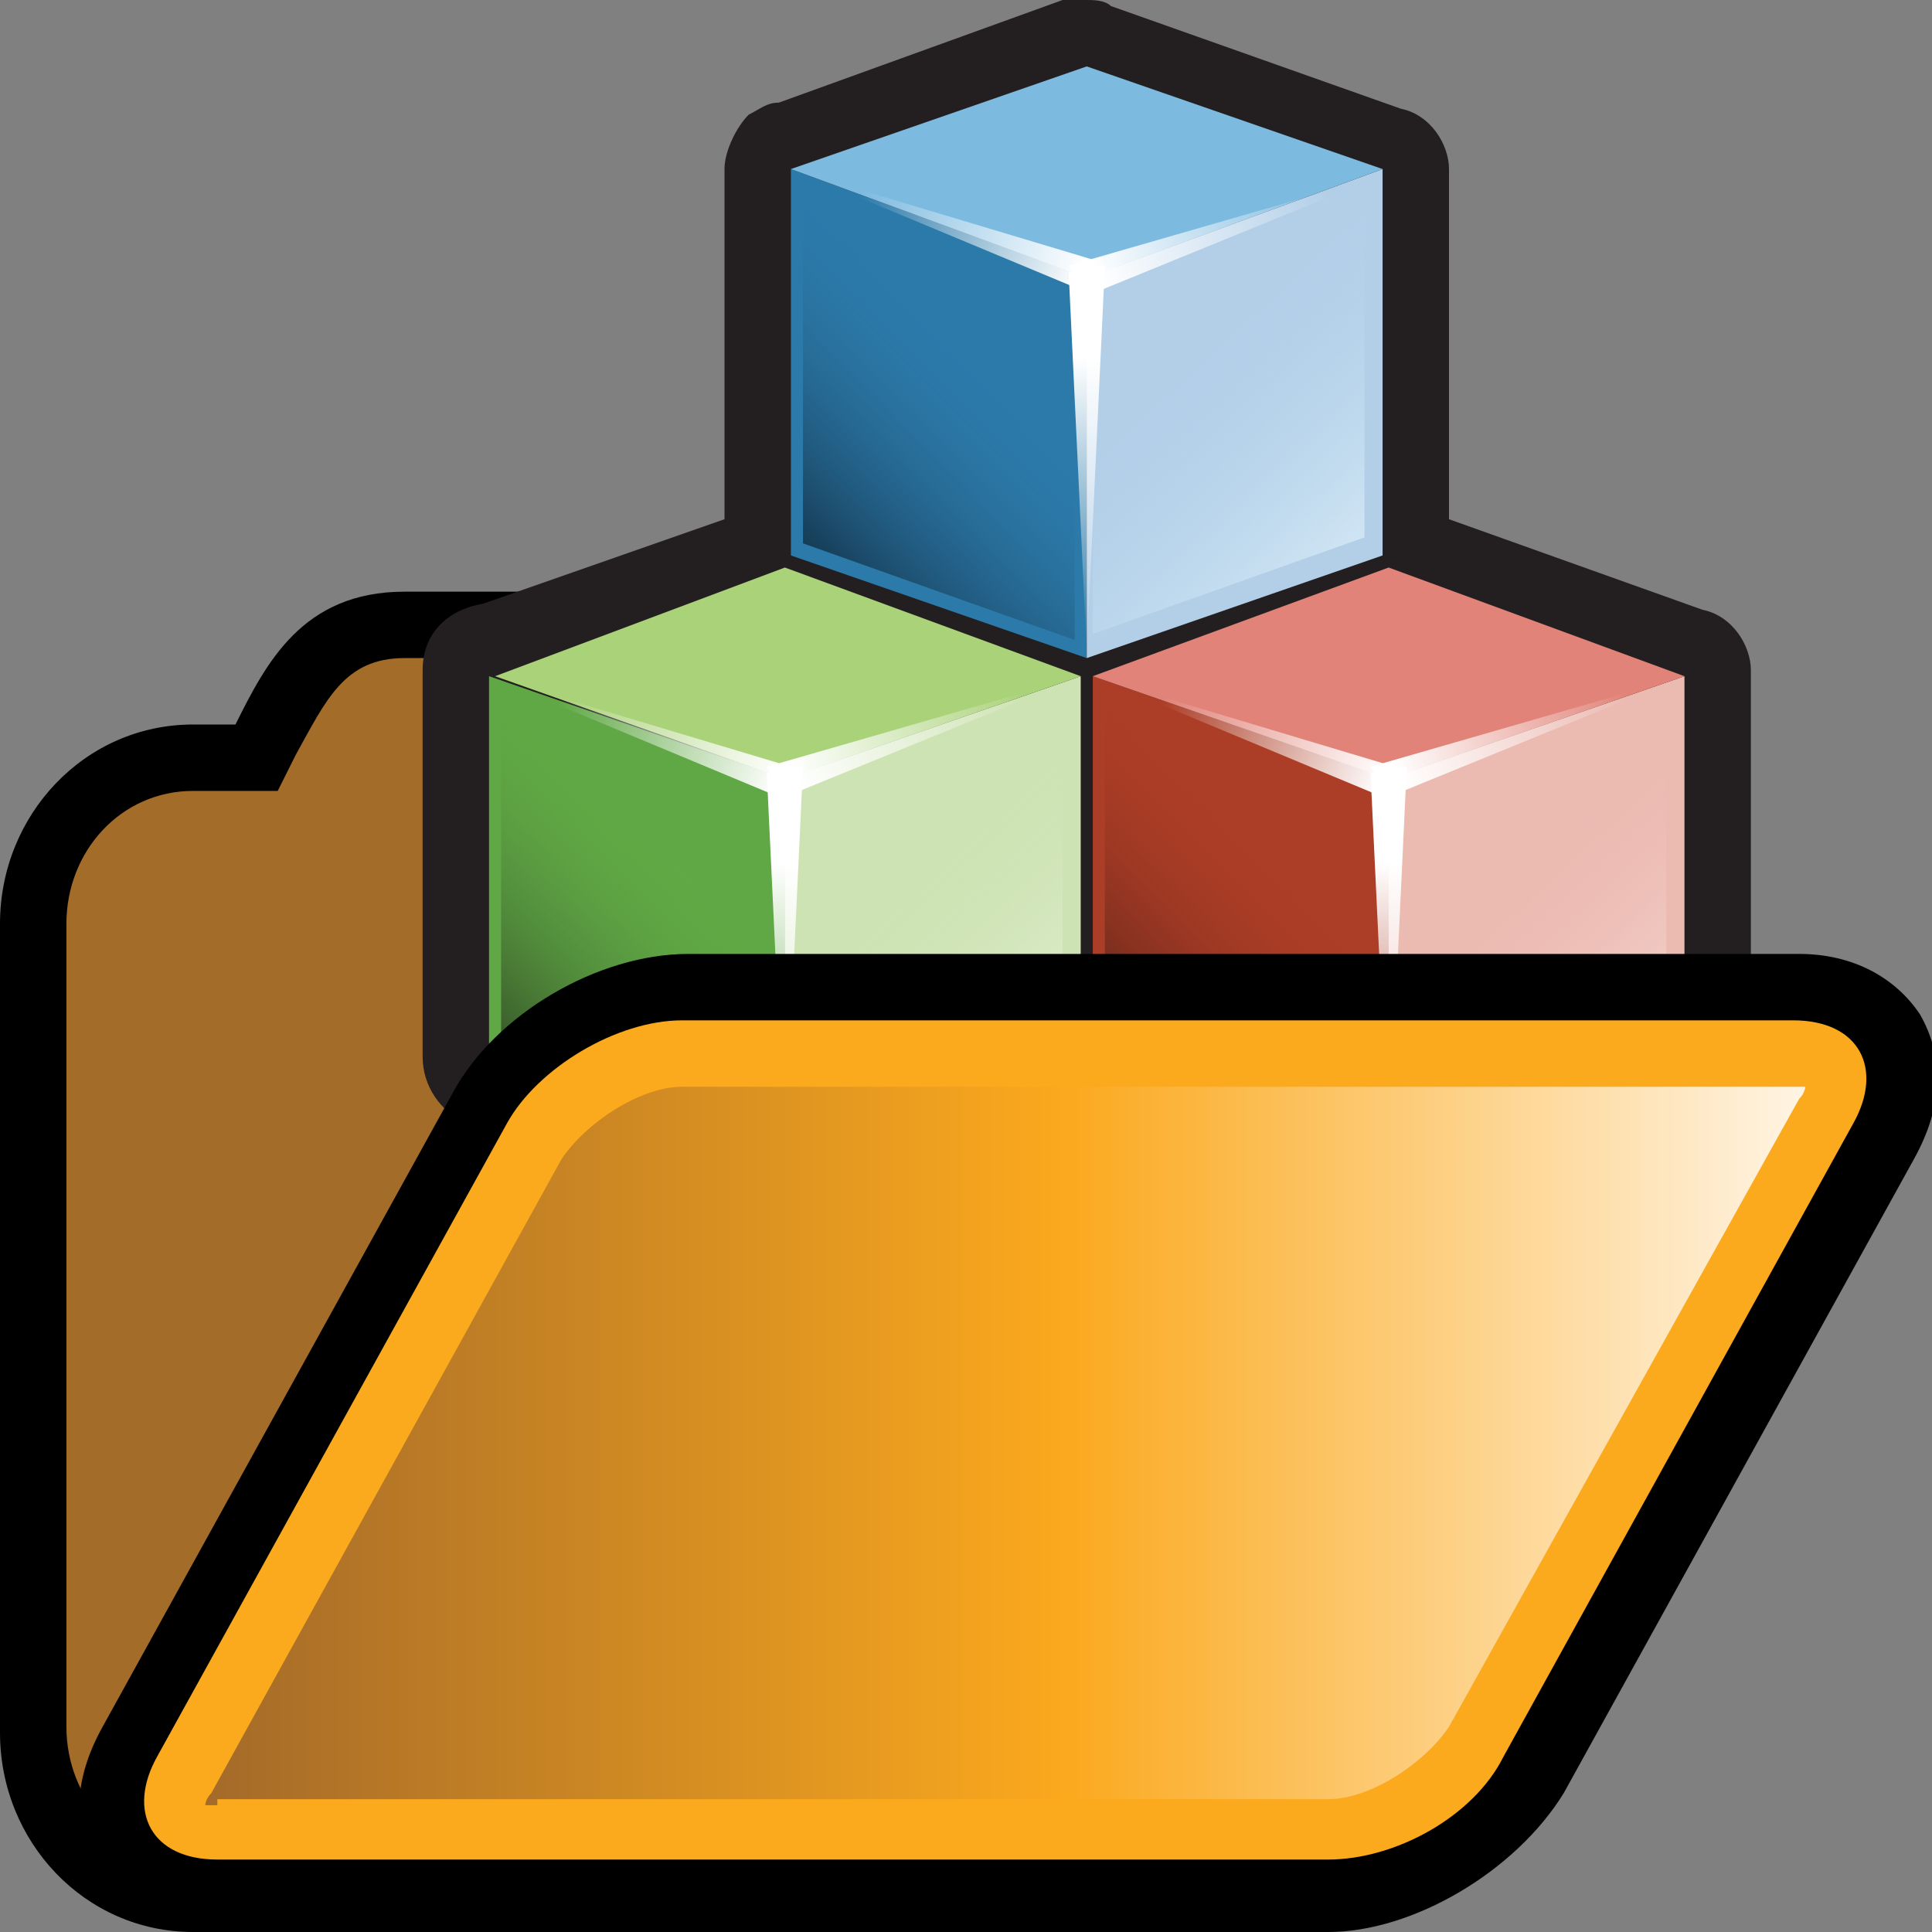 <?xml version="1.0" encoding="utf-8"?>
<!-- Generator: Adobe Illustrator 17.1.0, SVG Export Plug-In . SVG Version: 6.00 Build 0)  -->
<!DOCTYPE svg PUBLIC "-//W3C//DTD SVG 1.1//EN" "http://www.w3.org/Graphics/SVG/1.1/DTD/svg11.dtd">
<svg version="1.1" id="Layer_1" xmlns="http://www.w3.org/2000/svg" xmlns:xlink="http://www.w3.org/1999/xlink" x="0px" y="0px"
	 viewBox="0 0 32 32" enable-background="new 0 0 32 32" xml:space="preserve">
<rect x="0" y="0" width="32" height="32" fill="#808080" stroke="none"/>
<g>
	<g>
		<path d="M3.2,32C1.4,32,0,30.5,0,28.7V15.3c0-1.8,1.4-3.3,3.2-3.3h0.7c0.5-1,1.1-2.2,2.8-2.2l3,0c1.6,0,2.2,1.2,2.6,2.1l0.1,0.2
			h8.8c1.8,0,3.2,1.5,3.2,3.3v13.3c0,1.8-1.4,3.3-3.2,3.3H3.2z"/>
		<path id="rect5504_14_" fill="#A46C29" d="M6.7,10.9c-1,0-1.3,0.7-1.8,1.6l-0.3,0.6H3.2c-1.2,0-2.1,1-2.1,2.2v13.3
			c0,1.2,0.9,2.2,2.1,2.2h18.1c1.2,0,2.1-1,2.1-2.2V15.3c0-1.2-0.9-2.2-2.1-2.2h-9.5l-0.3-0.6c-0.5-0.9-0.8-1.6-1.7-1.6H8.9H7.6
			L6.7,10.9L6.7,10.9z"/>
	</g>
	<g>
		<path fill="#231F20" d="M23,20.4c-0.1,0-0.2,0-0.4-0.1L18,18.7l-4.6,1.6c-0.1,0-0.2,0.1-0.4,0.1c-0.1,0-0.2,0-0.4-0.1l-4.9-1.7
			C7.3,18.4,7,18,7,17.5v-6.4c0-0.6,0.4-1,1-1.1l4-1.4V2.8c0-0.3,0.2-0.7,0.4-0.9c0.2-0.1,0.3-0.2,0.5-0.2l4.7-1.7
			C17.7,0,17.9,0,18,0c0.1,0,0.3,0,0.4,0.1l4.8,1.7c0.5,0.1,0.8,0.6,0.8,1v5.8l4.2,1.5c0.5,0.1,0.8,0.6,0.8,1v6.4
			c0,0.5-0.3,0.9-0.7,1l-4.9,1.7C23.2,20.3,23.1,20.4,23,20.4z"/>
		<polygon id="polygon5202_1_" fill="#AC3D26" points="18.1,11.2 23,12.9 23,19.3 18.1,17.5 		"/>
		<polygon id="polygon5204_1_" fill="#EBBAB1" points="27.9,11.2 23,12.9 23,19.3 27.9,17.5 		"/>
		<polygon id="polygon5206_1_" fill="#E18378" points="27.9,11.2 23,9.4 18.1,11.2 18.1,11.2 18.1,11.2 18.1,11.2 18.1,11.2 
			23,12.9 27.9,11.2 27.9,11.2 27.9,11.2 27.9,11.2 		"/>
		
			<linearGradient id="polygon6538_3_" gradientUnits="userSpaceOnUse" x1="902.343" y1="1055.126" x2="908.251" y2="1049.273" gradientTransform="matrix(0.577 0 0 0.577 -502.948 -591.193)">
			<stop  offset="0" style="stop-color:#3A1914"/>
			<stop  offset="1" style="stop-color:#AC3D26;stop-opacity:0"/>
		</linearGradient>
		<polygon id="polygon6538_1_" fill="url(#polygon6538_3_)" points="18.3,11.4 22.8,13 22.8,18.9 18.3,17.3 		"/>
		
			<linearGradient id="polygon6548_3_" gradientUnits="userSpaceOnUse" x1="956.447" y1="1107.999" x2="949.736" y2="1100.773" gradientTransform="matrix(0.563 0 0 0.563 -509.968 -605.188)">
			<stop  offset="0" style="stop-color:#FFF2EE"/>
			<stop  offset="1" style="stop-color:#EBBAB1;stop-opacity:0"/>
		</linearGradient>
		<polygon id="polygon6548_1_" fill="url(#polygon6548_3_)" points="27.6,11.5 23.1,13.1 23.1,18.9 27.6,17.3 		"/>
		
			<linearGradient id="path6572_3_" gradientUnits="userSpaceOnUse" x1="-2317.608" y1="-2225.222" x2="-2325.251" y2="-2225.242" gradientTransform="matrix(0 -0.623 -0.623 0 -1362.474 -1429.583)">
			<stop  offset="0" style="stop-color:#FFFFFF"/>
			<stop  offset="1" style="stop-color:#FFFFFF;stop-opacity:0"/>
		</linearGradient>
		<path id="path6572_1_" fill="url(#path6572_3_)" d="M22.7,12.8l0.3,6.3h0l0.3-6.4L22.7,12.8L22.7,12.8z"/>
		
			<linearGradient id="path6582_3_" gradientUnits="userSpaceOnUse" x1="-1052.367" y1="1219.266" x2="-1058.878" y2="1219.263" gradientTransform="matrix(-0.586 0.211 0.211 0.586 -850.616 -479.037)">
			<stop  offset="0" style="stop-color:#FFFFFF"/>
			<stop  offset="1" style="stop-color:#FFFFFF;stop-opacity:0"/>
		</linearGradient>
		<path id="path6582_1_" fill="url(#path6582_3_)" d="M23,13.2l4.9-2l-5.2,1.5L23,13.2z"/>
		
			<linearGradient id="path6586_3_" gradientUnits="userSpaceOnUse" x1="1351.636" y1="352.365" x2="1345.372" y2="352.36" gradientTransform="matrix(0.586 0.211 -0.211 0.586 -694.691 -479.067)">
			<stop  offset="0" style="stop-color:#FFFFFF"/>
			<stop  offset="1" style="stop-color:#FFFFFF;stop-opacity:0"/>
		</linearGradient>
		<path id="path6586_1_" fill="url(#path6586_3_)" d="M22.9,13.2l-4.8-2l5,1.5L22.9,13.2z"/>
		<polygon id="polygon6680_1_" fill="#60A845" points="8.1,11.2 13,12.9 13,19.3 8.1,17.5 		"/>
		<polygon id="polygon6682_1_" fill="#CDE3B3" points="17.9,11.2 13,12.9 13,19.3 17.9,17.5 		"/>
		<polygon id="polygon6684_1_" fill="#AAD279" points="17.9,11.2 13,9.4 8.2,11.2 8.1,11.2 8.1,11.2 8.1,11.2 8.2,11.2 13,12.9 
			17.9,11.2 17.9,11.2 17.9,11.2 17.9,11.2 		"/>
		
			<linearGradient id="polygon6686_3_" gradientUnits="userSpaceOnUse" x1="908.001" y1="1055.018" x2="913.909" y2="1049.164" gradientTransform="matrix(0.577 0 0 0.577 -516.199 -591.131)">
			<stop  offset="0" style="stop-color:#2B3E21"/>
			<stop  offset="1" style="stop-color:#60A845;stop-opacity:0"/>
		</linearGradient>
		<polygon id="polygon6686_1_" fill="url(#polygon6686_3_)" points="8.3,11.4 12.8,13 12.8,18.9 8.3,17.3 		"/>
		
			<linearGradient id="polygon6688_3_" gradientUnits="userSpaceOnUse" x1="962.246" y1="1107.89" x2="955.534" y2="1100.664" gradientTransform="matrix(0.563 0 0 0.563 -523.218 -605.128)">
			<stop  offset="0" style="stop-color:#F4F9EE"/>
			<stop  offset="1" style="stop-color:#CDE3B3;stop-opacity:0"/>
		</linearGradient>
		<polygon id="polygon6688_1_" fill="url(#polygon6688_3_)" points="17.6,11.5 13.2,13.1 13.2,18.9 17.6,17.3 		"/>
		
			<linearGradient id="path6690_3_" gradientUnits="userSpaceOnUse" x1="-2317.51" y1="-2230.465" x2="-2325.153" y2="-2230.485" gradientTransform="matrix(0 -0.623 -0.623 0 -1375.725 -1429.523)">
			<stop  offset="0" style="stop-color:#FFFFFF"/>
			<stop  offset="1" style="stop-color:#FFFFFF;stop-opacity:0"/>
		</linearGradient>
		<path id="path6690_1_" fill="url(#path6690_3_)" d="M12.7,12.8l0.3,6.3h0l0.3-6.4L12.7,12.8z"/>
		
			<linearGradient id="path6692_3_" gradientUnits="userSpaceOnUse" x1="-1057.331" y1="1220.953" x2="-1063.845" y2="1220.95" gradientTransform="matrix(-0.586 0.211 0.211 0.586 -863.866 -478.976)">
			<stop  offset="0" style="stop-color:#FFFFFF"/>
			<stop  offset="1" style="stop-color:#FFFFFF;stop-opacity:0"/>
		</linearGradient>
		<path id="path6692_1_" fill="url(#path6692_3_)" d="M13,13.2l4.9-2l-5.2,1.5L13,13.2z"/>
		
			<linearGradient id="path6694_3_" gradientUnits="userSpaceOnUse" x1="1356.535" y1="350.494" x2="1350.269" y2="350.489" gradientTransform="matrix(0.586 0.211 -0.211 0.586 -707.942 -479.005)">
			<stop  offset="0" style="stop-color:#FFFFFF"/>
			<stop  offset="1" style="stop-color:#FFFFFF;stop-opacity:0"/>
		</linearGradient>
		<path id="path6694_1_" fill="url(#path6694_3_)" d="M12.9,13.2l-4.8-2l5,1.5L12.9,13.2z"/>
		<polygon id="polygon6708_1_" fill="#2B7AAA" points="13.1,2.8 18,4.6 18,10.9 13.1,9.2 		"/>
		<polygon id="polygon6710_1_" fill="#B3CFE8" points="22.9,2.8 18,4.6 18,10.9 22.9,9.2 		"/>
		<polygon id="polygon6712_1_" fill="#7DBAE0" points="22.9,2.8 18,1.1 13.1,2.8 13.1,2.8 13.1,2.8 13.1,2.8 13.1,2.8 18,4.6 
			22.9,2.8 22.9,2.8 22.9,2.8 22.9,2.8 		"/>
		
			<linearGradient id="polygon6714_3_" gradientUnits="userSpaceOnUse" x1="904.971" y1="1021.825" x2="910.88" y2="1015.971" gradientTransform="matrix(0.577 0 0 0.577 -509.463 -580.322)">
			<stop  offset="0" style="stop-color:#0E293B"/>
			<stop  offset="1" style="stop-color:#2F77A8;stop-opacity:0"/>
		</linearGradient>
		<polygon id="polygon6714_1_" fill="url(#polygon6714_3_)" points="13.3,3.1 17.8,4.7 17.8,10.6 13.3,9 		"/>
		
			<linearGradient id="polygon6716_3_" gradientUnits="userSpaceOnUse" x1="959.138" y1="1073.84" x2="952.425" y2="1066.613" gradientTransform="matrix(0.563 0 0 0.563 -516.483 -594.319)">
			<stop  offset="0" style="stop-color:#EBF7FE"/>
			<stop  offset="1" style="stop-color:#B6D7EC;stop-opacity:0"/>
		</linearGradient>
		<polygon id="polygon6716_1_" fill="url(#polygon6716_3_)" points="22.6,3.2 18.1,4.8 18.1,10.5 22.6,8.9 		"/>
		
			<linearGradient id="path6718_3_" gradientUnits="userSpaceOnUse" x1="-2286.733" y1="-2227.661" x2="-2294.377" y2="-2227.681" gradientTransform="matrix(0 -0.623 -0.623 0 -1368.991 -1418.713)">
			<stop  offset="0" style="stop-color:#FFFFFF"/>
			<stop  offset="1" style="stop-color:#FFFFFF;stop-opacity:0"/>
		</linearGradient>
		<path id="path6718_1_" fill="url(#path6718_3_)" d="M17.7,4.5l0.3,6.3h0l0.3-6.4L17.7,4.5L17.7,4.5z"/>
		
			<linearGradient id="path6720_3_" gradientUnits="userSpaceOnUse" x1="-1065.133" y1="1191.059" x2="-1071.645" y2="1191.056" gradientTransform="matrix(-0.586 0.211 0.211 0.586 -857.135 -468.167)">
			<stop  offset="0" style="stop-color:#FFFFFF"/>
			<stop  offset="1" style="stop-color:#FFFFFF;stop-opacity:0"/>
		</linearGradient>
		<path id="path6720_1_" fill="url(#path6720_3_)" d="M18,4.9l4.9-2l-5.2,1.5L18,4.9z"/>
		
			<linearGradient id="path6722_3_" gradientUnits="userSpaceOnUse" x1="1343.456" y1="322.501" x2="1337.193" y2="322.495" gradientTransform="matrix(0.586 0.211 -0.211 0.586 -701.208 -468.197)">
			<stop  offset="0" style="stop-color:#FFFFFF"/>
			<stop  offset="1" style="stop-color:#FFFFFF;stop-opacity:0"/>
		</linearGradient>
		<path id="path6722_1_" fill="url(#path6722_3_)" d="M17.9,4.8l-4.8-2l5,1.5L17.9,4.8z"/>
	</g>
	<g>
		<g>
			<path d="M3.6,32c-0.9,0-1.6-0.4-2-1c-0.4-0.7-0.4-1.5,0.1-2.4l5.8-10.5c0.7-1.3,2.4-2.3,3.9-2.3h18.4c0.9,0,1.6,0.4,2,1
				c0.4,0.7,0.4,1.5-0.1,2.4l-5.8,10.5C25.1,31,23.4,32,22,32H3.6z"/>
			<path id="rect5498_9_" fill="#FBA91D" d="M11.3,16.9h18.4c1.1,0,1.5,0.8,1,1.7l-5.8,10.5c-0.5,1-1.8,1.7-2.9,1.7H3.6
				c-1.1,0-1.5-0.8-1-1.7l5.8-10.5C8.9,17.7,10.2,16.9,11.3,16.9z"/>
			
				<linearGradient id="path16_11_" gradientUnits="userSpaceOnUse" x1="0.921" y1="-111.736" x2="27.386" y2="-111.736" gradientTransform="matrix(1 0 0 -1 2.46 -87.84)">
				<stop  offset="0" style="stop-color:#A46A29"/>
				<stop  offset="0.539" style="stop-color:#FBA91D"/>
				<stop  offset="1" style="stop-color:#FFF4E3"/>
			</linearGradient>
			<path id="path16_8_" fill="url(#path16_11_)" d="M3.6,29.9c-0.1,0-0.1,0-0.2,0c0,0,0-0.1,0.1-0.2l5.8-10.5c0.4-0.6,1.3-1.2,2-1.2
				h18.4c0.1,0,0.1,0,0.2,0c0,0,0,0.1-0.1,0.2L24,28.6c-0.4,0.6-1.3,1.2-2,1.2H3.6z"/>
		</g>
	</g>
</g>
</svg>
